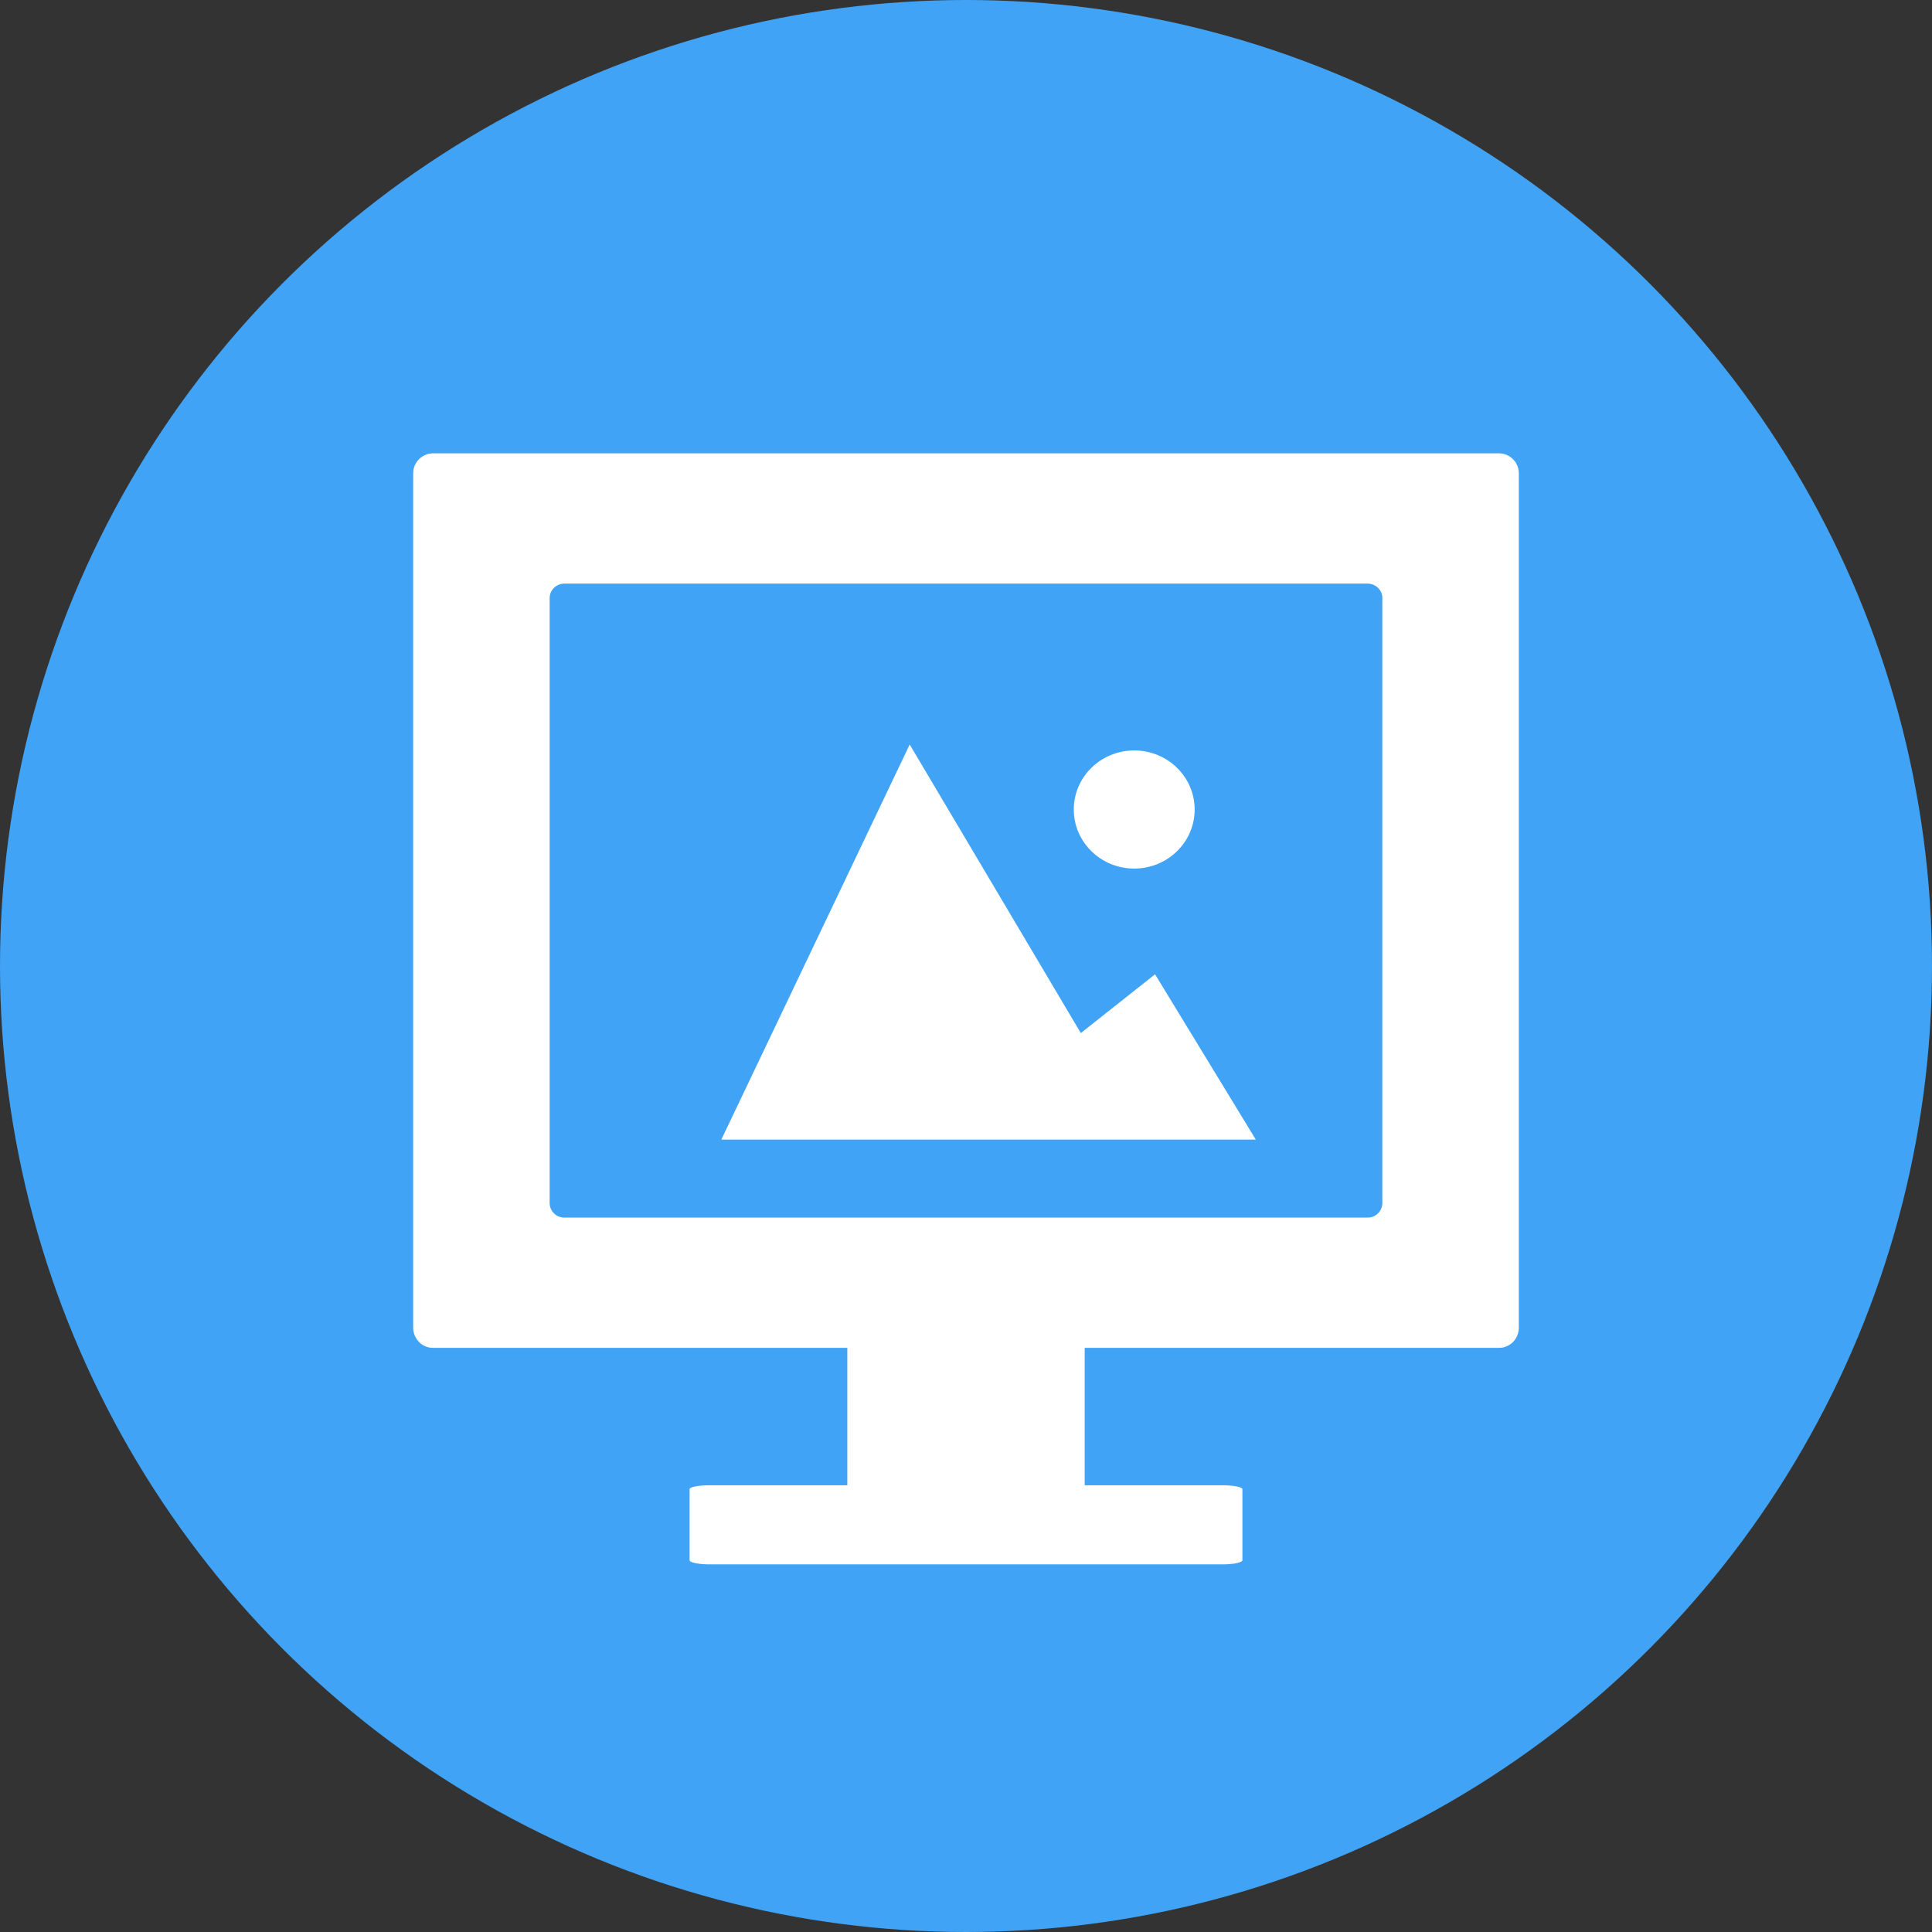 <svg data-tags="brand" xmlns="http://www.w3.org/2000/svg" viewBox="0 0 14 14"><rect x="0" y="0" width="14" height="14" fill="#333333" stroke="none"/><circle fill="#40A3F5" cx="7" cy="7" r="7"/><g fill="#FFF"><path d="M10.863 3.285H3.137a.145.145 0 00-.143.147V9.62c0 .081.064.147.143.147H6.14v.996h-1c-.08 0-.143.013-.143.028v.515c0 .016.064.03.143.03h3.72c.08 0 .143-.014.143-.03v-.515c0-.015-.064-.028-.143-.028h-1v-.996h3.003c.08 0 .143-.066.143-.147V3.432a.145.145 0 00-.143-.147zm-.846 5.434a.106.106 0 01-.108.104H4.091a.106.106 0 01-.108-.104V4.334c0-.058.048-.105.108-.105h5.818c.06 0 .108.047.108.105v4.385z"/><path d="M8.37 7.06l-.538.426-1.24-2.091-1.365 2.863H9.1z"/><ellipse cx="8.219" cy="5.866" rx=".438" ry=".428"/></g></svg>